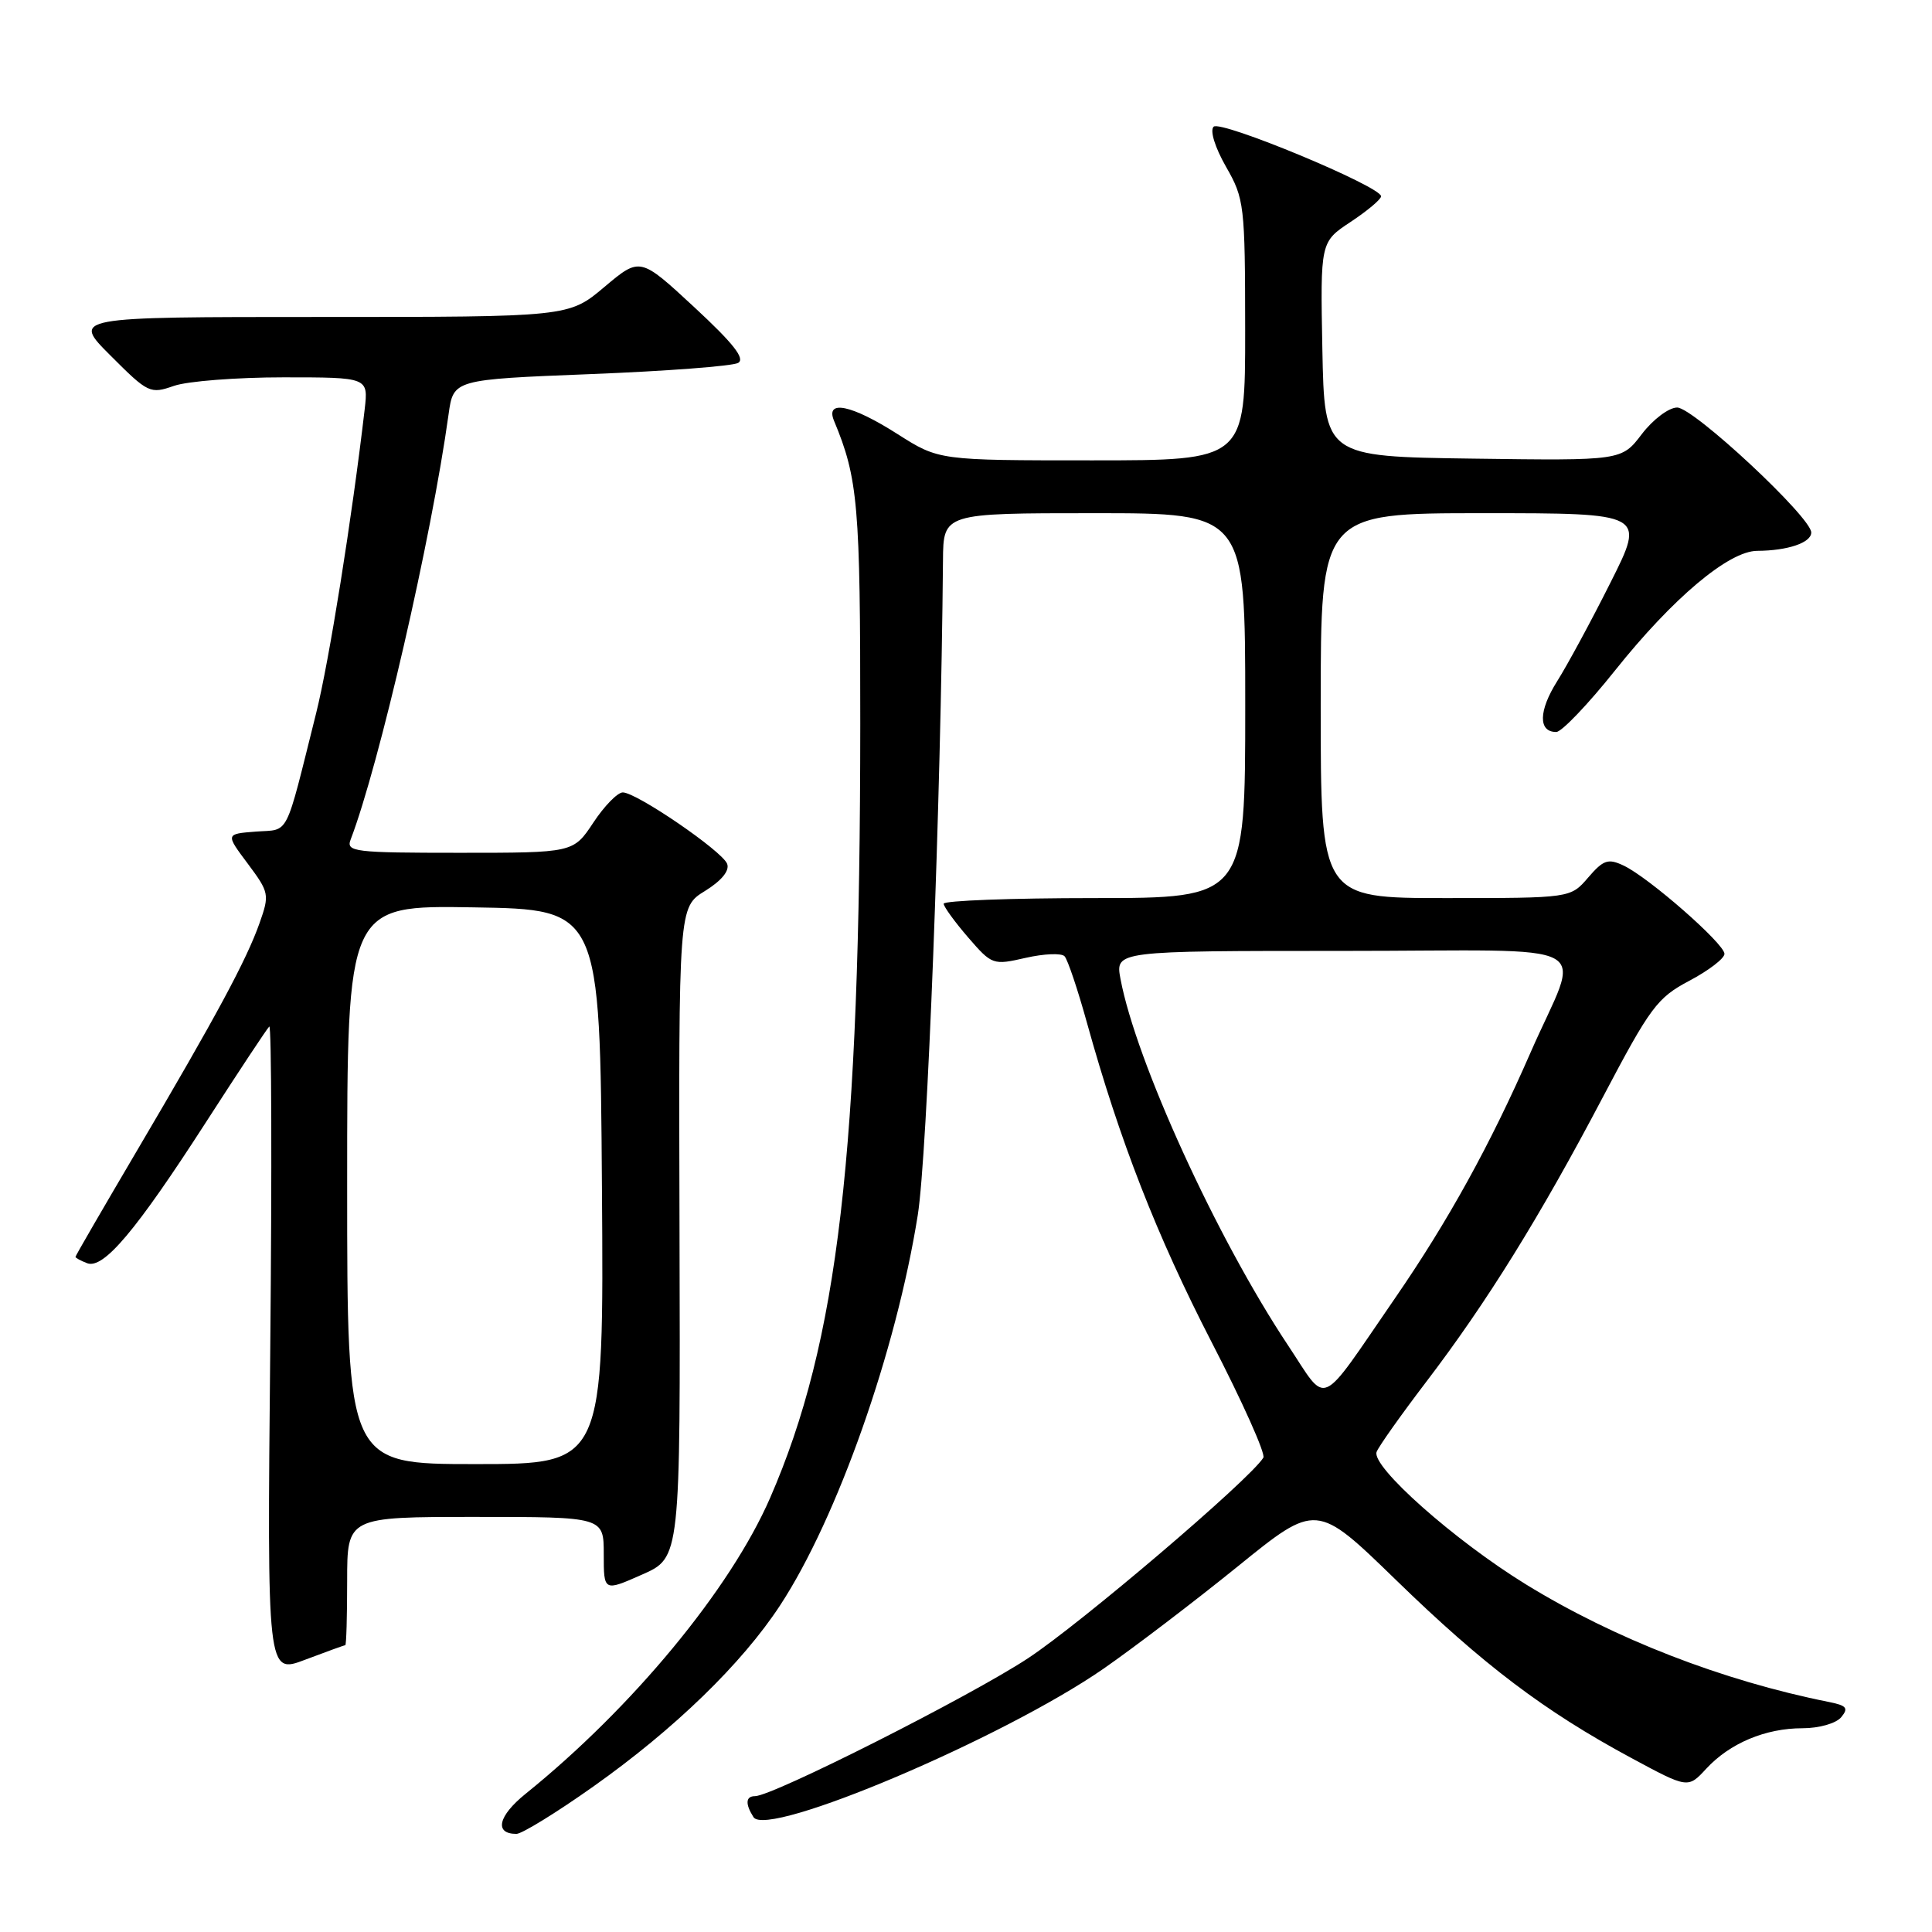 <?xml version="1.0" encoding="UTF-8" standalone="no"?>
<!DOCTYPE svg PUBLIC "-//W3C//DTD SVG 1.1//EN" "http://www.w3.org/Graphics/SVG/1.1/DTD/svg11.dtd" >
<svg xmlns="http://www.w3.org/2000/svg" xmlns:xlink="http://www.w3.org/1999/xlink" version="1.1" viewBox="0 0 256 256">
 <g >
 <path fill="currentColor"
d=" M 78.58 236.75 C 89.34 229.14 98.31 220.45 103.38 212.70 C 110.95 201.14 118.75 179.00 121.61 161.00 C 122.88 153.00 124.67 106.39 124.95 74.25 C 125.00 68.00 125.00 68.00 145.00 68.00 C 165.00 68.00 165.00 68.00 165.00 93.50 C 165.00 119.00 165.00 119.00 145.00 119.00 C 134.00 119.00 125.02 119.34 125.04 119.75 C 125.06 120.16 126.52 122.17 128.29 124.22 C 131.44 127.86 131.58 127.91 135.91 126.92 C 138.33 126.37 140.65 126.27 141.06 126.71 C 141.47 127.14 142.80 131.10 144.02 135.50 C 148.37 151.17 153.26 163.70 160.56 177.87 C 164.64 185.77 167.72 192.65 167.40 193.15 C 165.62 196.04 143.22 215.12 136.20 219.74 C 128.47 224.82 102.37 238.00 100.04 238.00 C 98.80 238.00 98.73 239.03 99.84 240.78 C 101.63 243.60 132.94 230.32 146.24 221.10 C 150.23 218.33 158.21 212.25 163.97 207.59 C 174.43 199.11 174.43 199.11 184.97 209.35 C 196.57 220.63 204.62 226.72 216.08 232.90 C 223.66 236.99 223.66 236.99 226.08 234.37 C 229.20 230.99 233.92 229.00 238.85 229.00 C 241.05 229.00 243.28 228.36 243.97 227.54 C 244.97 226.33 244.69 225.99 242.34 225.52 C 228.25 222.71 213.90 217.14 202.18 209.93 C 192.70 204.10 181.67 194.30 182.41 192.38 C 182.69 191.65 185.64 187.49 188.96 183.13 C 196.98 172.62 204.02 161.28 212.36 145.43 C 218.68 133.43 219.58 132.21 223.86 129.95 C 226.41 128.60 228.50 127.00 228.50 126.39 C 228.50 125.05 218.44 116.24 215.13 114.69 C 213.08 113.72 212.46 113.93 210.43 116.29 C 208.10 119.00 208.10 119.00 191.55 119.00 C 175.00 119.00 175.00 119.00 175.00 93.50 C 175.00 68.00 175.00 68.00 196.51 68.00 C 218.02 68.00 218.02 68.00 213.41 77.17 C 210.88 82.22 207.69 88.11 206.33 90.27 C 203.86 94.19 203.81 97.01 206.22 96.99 C 206.92 96.99 210.43 93.32 214.00 88.84 C 221.66 79.24 229.07 73.01 232.84 72.99 C 236.88 72.97 240.00 71.91 240.00 70.56 C 240.00 68.54 224.40 54.00 222.23 54.00 C 221.13 54.00 219.04 55.57 217.55 57.52 C 214.87 61.04 214.87 61.04 195.18 60.77 C 175.50 60.50 175.50 60.50 175.22 46.28 C 174.95 32.06 174.95 32.06 178.97 29.40 C 181.19 27.93 183.00 26.41 183.00 26.01 C 183.00 24.71 161.73 15.87 160.81 16.79 C 160.30 17.30 160.99 19.53 162.45 22.09 C 164.88 26.33 164.98 27.15 164.99 43.75 C 165.00 61.00 165.00 61.00 144.70 61.00 C 124.41 61.00 124.41 61.00 118.95 57.53 C 112.86 53.64 109.33 52.90 110.51 55.75 C 113.70 63.41 114.00 66.91 113.99 95.91 C 113.97 152.84 111.07 177.76 102.04 198.49 C 96.77 210.58 83.81 226.26 69.63 237.70 C 66.00 240.63 65.46 243.00 68.43 243.00 C 69.15 243.00 73.72 240.19 78.58 236.75 Z  M 45.75 218.00 C 45.89 218.00 46.00 214.18 46.00 209.50 C 46.00 201.00 46.00 201.00 63.00 201.00 C 80.00 201.00 80.00 201.00 80.00 205.94 C 80.00 210.89 80.00 210.89 85.08 208.64 C 90.16 206.40 90.16 206.40 90.04 163.31 C 89.92 120.21 89.92 120.21 93.41 118.06 C 95.61 116.70 96.70 115.37 96.35 114.46 C 95.70 112.77 84.34 105.00 82.52 105.00 C 81.83 105.00 80.07 106.80 78.62 109.00 C 75.97 113.00 75.97 113.00 60.88 113.00 C 46.92 113.00 45.84 112.87 46.46 111.25 C 50.23 101.41 57.17 71.30 59.44 54.89 C 60.08 50.29 60.08 50.29 78.26 49.57 C 88.26 49.18 97.05 48.51 97.80 48.09 C 98.78 47.54 97.18 45.51 91.98 40.69 C 84.81 34.05 84.81 34.05 80.09 38.02 C 75.37 42.00 75.37 42.00 42.45 42.00 C 9.52 42.00 9.52 42.00 14.66 47.13 C 19.62 52.10 19.90 52.23 23.05 51.13 C 24.83 50.51 31.36 50.00 37.55 50.00 C 48.81 50.00 48.81 50.00 48.32 54.25 C 46.63 68.74 43.61 87.63 41.89 94.50 C 37.68 111.32 38.42 109.85 33.91 110.19 C 29.88 110.50 29.88 110.50 32.83 114.44 C 35.67 118.25 35.73 118.53 34.39 122.32 C 32.66 127.21 28.69 134.59 18.19 152.40 C 13.69 160.04 10.00 166.40 10.00 166.54 C 10.00 166.68 10.69 167.05 11.54 167.38 C 13.71 168.21 18.02 163.09 27.31 148.67 C 31.61 142.00 35.37 136.31 35.68 136.02 C 35.98 135.73 36.04 154.93 35.81 178.67 C 35.39 221.84 35.39 221.84 40.44 219.92 C 43.22 218.87 45.61 218.00 45.75 218.00 Z  M 170.66 178.25 C 161.22 164.05 150.53 140.65 148.47 129.71 C 147.78 126.00 147.78 126.00 177.96 126.00 C 212.81 126.00 209.48 124.19 202.79 139.50 C 197.48 151.66 191.88 161.81 184.86 172.00 C 174.54 186.99 176.04 186.33 170.66 178.25 Z  M 46.00 156.98 C 46.00 119.95 46.00 119.95 62.75 120.23 C 79.50 120.50 79.50 120.50 79.76 157.25 C 80.02 194.00 80.02 194.00 63.01 194.00 C 46.00 194.00 46.00 194.00 46.00 156.98 Z "/>
</g>
</svg>